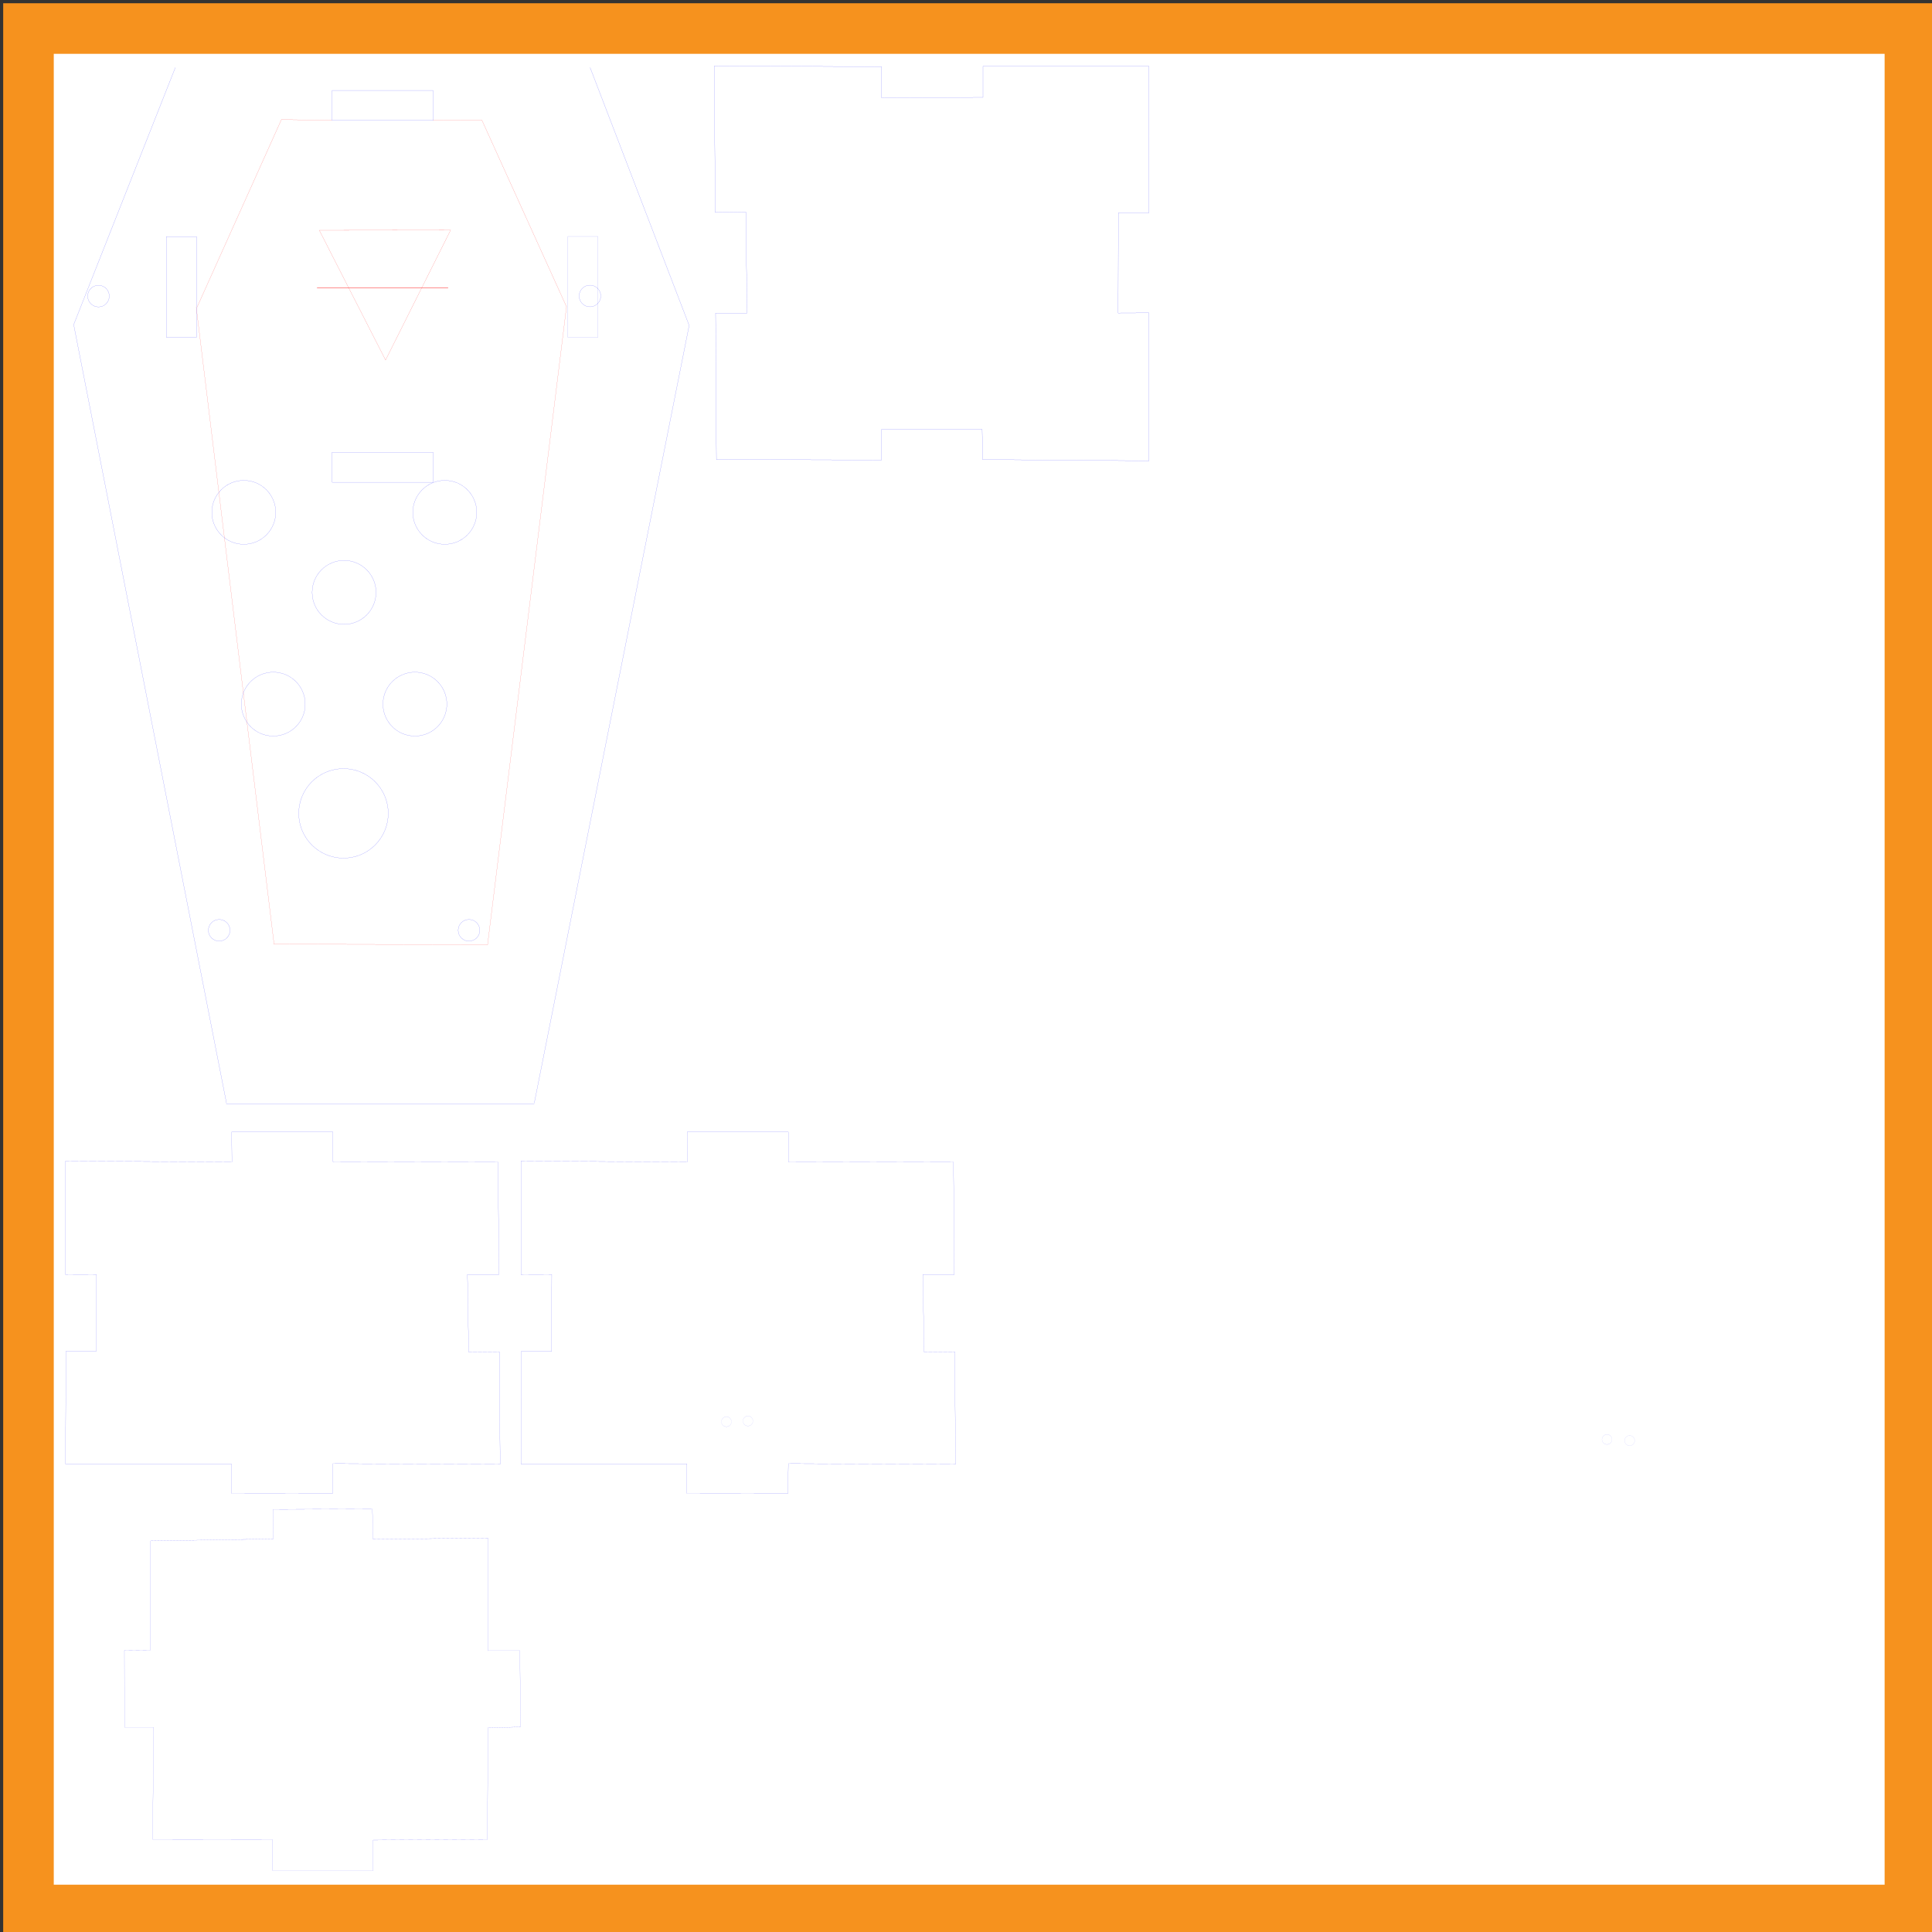 <?xml version="1.0" encoding="UTF-8" standalone="no"?>
<!-- Created with Inkscape (http://www.inkscape.org/) -->

<svg
   xmlns:dc="http://purl.org/dc/elements/1.1/"
   xmlns:cc="http://creativecommons.org/ns#"
   xmlns:rdf="http://www.w3.org/1999/02/22-rdf-syntax-ns#"
   xmlns:svg="http://www.w3.org/2000/svg"
   xmlns="http://www.w3.org/2000/svg"
   xmlns:sodipodi="http://sodipodi.sourceforge.net/DTD/sodipodi-0.dtd"
   xmlns:inkscape="http://www.inkscape.org/namespaces/inkscape"
   version="1.1"
   width="541.417pt"
   height="541.416pt"
   viewBox="0 0 541.417 541.416"
   id="svg2242"
   xml:space="preserve"
   inkscape:version="0.48.3.1 r9886"
   sodipodi:docname="vampire-brd_panel_new23febplus.svg"><rect x="0" y="0" width="541.417" height="541.416" fill="#333333" stroke="none"/><sodipodi:namedview
   pagecolor="#ffffff"
   bordercolor="#666666"
   borderopacity="1"
   objecttolerance="10"
   gridtolerance="10"
   guidetolerance="10"
   inkscape:pageopacity="0"
   inkscape:pageshadow="2"
   inkscape:window-width="1398"
   inkscape:window-height="1029"
   id="namedview3377"
   showgrid="true"
   showguides="true"
   inkscape:guide-bbox="true"
   inkscape:zoom="4.513261"
   inkscape:cx="304.43256"
   inkscape:cy="174.94148"
   inkscape:window-x="0"
   inkscape:window-y="19"
   inkscape:window-maximized="1"
   inkscape:current-layer="svg2242"
   inkscape:document-units="mm"
   inkscape:snap-grids="false"><inkscape:grid
     type="xygrid"
     id="grid3379"
     units="mm"
     empspacing="5"
     dotted="true"
     visible="true"
     enabled="true"
     snapvisiblegridlinesonly="true" /><sodipodi:guide
     orientation="0,1"
     position="283.465,620.079"
     id="guide3123" /><sodipodi:guide
     orientation="0,1"
     position="124.016,230.315"
     id="guide3133" /></sodipodi:namedview><defs
   id="defs2284">
		
		
		
		
		
		
		
	
		
		
		
		
		
		
		
		
		
		
		
		
	
			
			
			
			
			
		
			
			
			
			
			
			
		
			
			
			
			
			
		
			
			
			
			
			
			
			
			
			
			
		
		
		
		
		
		
		
		
	
		
		
		
		
		
		
		
		
		
		
		
		
	
			
			
			
			
			
		
			
			
			
			
			
			
		
			
			
			
			
			
		
			
			
			
			
			
			
			
			
			
			
		
		
		
		
		
		
		
		
	
		
		
		
		
		
		
		
	
		
		
		
		
		
		
		
		
		
		
		
		
	
			
			
			
			
			
		
			
			
			
			
			
			
		
			
			
			
			
			
		
			
			
			
			
			
			
			
			
			
			
		
		
		
		
		
		
		
		
	
		
		
		
		
		
		
		
		
		
		
		
		
	
			
			
			
			
			
		
			
			
			
			
			
			
		
			
			
			
			
			
		
			
			
			
			
			
			
			
			
			
			
		
		
		
		
		
		
		
		
	
		
		
		
		
		
		
		
		
		
		
		
		
	
			
			
			
			
			
		
			
			
			
			
			
			
		
			
			
			
			
			
		
			
			
			
			
			
			
			
			
			
			
		
		
		
		
		
		
		
		
	
		
		
		
		
		
		
		
		
		
		
		
		
	
			
			
			
			
			
		
			
			
			
			
			
			
		
			
			
			
			
			
		
			
			
			
			
			
			
			
			
			
			
		
		
		
		
		
		
		
		
	
		
		
		
		
		
		
		
		
		
		
		
		
	
			
			
			
			
			
		
			
			
			
			
			
			
		
			
			
			
			
			
		
			
			
			
			
			
			
			
			
			
			
		
		
		
		
		
		
		
		
	
		
		
		
		
		
		
		
	
		
		
		
		
		
		
		
		
		
		
		
		
	
			
			
			
			
			
		
			
			
			
			
			
			
		
			
			
			
			
			
		
			
			
			
			
			
			
			
			
			
			
		</defs>
	<rect
   width="541.417"
   height="541.417"
   x="0.895"
   y="0.913"
   id="rect21823"
   style="fill:#f6921e" /><rect
   width="513.071"
   height="513.072"
   x="15.068"
   y="15.086"
   id="rect21825"
   style="fill:#ffffff" /><g
   id="layer9-1"
   transform="translate(0.78,0.46)" />
<path
   style="fill:none;stroke:#ff0000;stroke-width:0.028;stroke-linecap:round;stroke-linejoin:round;stroke-miterlimit:4;stroke-opacity:1;stroke-dasharray:none"
   id="path5608"
   d="m 158.746,86.005 -22.104,178.704"
   inkscape:connector-curvature="0" /><path
   style="fill:none;stroke:#ff0000;stroke-width:0.028;stroke-linecap:round;stroke-linejoin:round;stroke-miterlimit:4;stroke-opacity:1;stroke-dasharray:none"
   id="path5612"
   d="m 158.782,86.005 -23.76,-52.38"
   inkscape:connector-curvature="0" /><path
   style="fill:none;stroke:#ff0000;stroke-width:0.028;stroke-linecap:round;stroke-linejoin:round;stroke-miterlimit:4;stroke-opacity:1;stroke-dasharray:none"
   id="path5614"
   d="m 54.994,86.077 21.816,178.56"
   inkscape:connector-curvature="0" /><path
   style="fill:none;stroke:#ff0000;stroke-width:0.028;stroke-linecap:round;stroke-linejoin:round;stroke-miterlimit:4;stroke-opacity:1;stroke-dasharray:none"
   id="path5616"
   d="m 55.21,86.113 23.652,-52.596"
   inkscape:connector-curvature="0" /><path
   style="fill:none;stroke:#0000ff;stroke-width:0.028;stroke-linecap:round;stroke-linejoin:round;stroke-miterlimit:4;stroke-opacity:1;stroke-dasharray:none"
   id="path5632"
   d="m 63.382,309.277 86.328,0"
   inkscape:connector-curvature="0" /><path
   style="fill:none;stroke:#ff0000;stroke-width:0.028;stroke-linecap:round;stroke-linejoin:round;stroke-miterlimit:4;stroke-opacity:1;stroke-dasharray:none"
   id="path6238"
   d="m 136.714,264.709 -59.94,-0.108"
   inkscape:connector-curvature="0" /><path
   style="fill:none;stroke:#0000ff;stroke-width:0.028;stroke-linecap:round;stroke-linejoin:round;stroke-miterlimit:4;stroke-opacity:1;stroke-dasharray:none"
   id="path6496"
   d="M 49.138,18.928 20.65,90.973"
   inkscape:connector-curvature="0"
   sodipodi:nodetypes="cc" /><path
   style="fill:none;stroke:#0000ff;stroke-width:0.028;stroke-linecap:round;stroke-linejoin:round;stroke-miterlimit:4;stroke-opacity:1;stroke-dasharray:none"
   id="path6498"
   d="M 20.65,90.973 63.473,309.156"
   inkscape:connector-curvature="0"
   sodipodi:nodetypes="cc" /><path
   style="fill:none;stroke:#0000ff;stroke-width:0.028;stroke-linecap:round;stroke-linejoin:round;stroke-miterlimit:4;stroke-opacity:1;stroke-dasharray:none"
   id="path6502"
   d="M 193.126,91.189 165.366,18.928"
   inkscape:connector-curvature="0"
   sodipodi:nodetypes="cc" /><path
   style="fill:none;stroke:#0000ff;stroke-width:0.028;stroke-linecap:round;stroke-linejoin:round;stroke-miterlimit:4;stroke-opacity:1;stroke-dasharray:none"
   id="path6510"
   d="M 149.721,309.143 193.126,91.189"
   inkscape:connector-curvature="0"
   sodipodi:nodetypes="cc" /><ellipse
   style="fill:none;stroke:#0000ff;stroke-width:3.937;stroke-linecap:round;stroke-linejoin:round;stroke-miterlimit:4;stroke-opacity:1;stroke-dasharray:none"
   id="ellipse6520"
   ry="433"
   rx="433"
   cy="63189"
   cx="56063"
   sodipodi:cx="56063"
   sodipodi:cy="63189"
   sodipodi:rx="433"
   sodipodi:ry="433"
   d="m 56496,63189 c 0,239.139 -193.861,433 -433,433 -239.139,0 -433,-193.861 -433,-433 0,-239.139 193.861,-433 433,-433 239.139,0 433,193.861 433,433 z"
   transform="matrix(0.007,0,0,0.007,-261.014,-181.619)" /><ellipse
   style="fill:none;stroke:#0000ff;stroke-width:3.937;stroke-linecap:round;stroke-linejoin:round;stroke-miterlimit:4;stroke-opacity:1;stroke-dasharray:none"
   id="ellipse6616"
   ry="433"
   rx="433"
   cy="63189"
   cx="46063"
   sodipodi:cx="46063"
   sodipodi:cy="63189"
   sodipodi:rx="433"
   sodipodi:ry="433"
   d="m 46496,63189 c 0,239.139 -193.861,433 -433,433 -239.139,0 -433,-193.861 -433,-433 0,-239.139 193.861,-433 433,-433 239.139,0 433,193.861 433,433 z"
   transform="matrix(0.007,0,0,0.007,-261.014,-181.619)" /><ellipse
   style="fill:none;stroke:#0000ff;stroke-width:3.937;stroke-linecap:round;stroke-linejoin:round;stroke-miterlimit:4;stroke-opacity:1;stroke-dasharray:none"
   id="ellipse6712"
   ry="433"
   rx="433"
   cy="37800"
   cx="41230"
   sodipodi:cx="41230"
   sodipodi:cy="37800"
   sodipodi:rx="433"
   sodipodi:ry="433"
   d="m 41663,37800 c 0,239.139 -193.861,433 -433,433 -239.139,0 -433,-193.861 -433,-433 0,-239.139 193.861,-433 433,-433 239.139,0 433,193.861 433,433 z"
   transform="matrix(0.007,0,0,0.007,-261.014,-181.619)" /><ellipse
   style="fill:none;stroke:#0000ff;stroke-width:3.937;stroke-linecap:round;stroke-linejoin:round;stroke-miterlimit:4;stroke-opacity:1;stroke-dasharray:none"
   id="ellipse6808"
   ry="433"
   rx="433"
   cy="37795"
   cx="60906"
   sodipodi:cx="60906"
   sodipodi:cy="37795"
   sodipodi:rx="433"
   sodipodi:ry="433"
   d="m 61339,37795 c 0,239.139 -193.861,433 -433,433 -239.139,0 -433,-193.861 -433,-433 0,-239.139 193.861,-433 433,-433 239.139,0 433,193.861 433,433 z"
   transform="matrix(0.007,0,0,0.007,-261.014,-181.619)" /><ellipse
   style="fill:none;stroke:#0000ff;stroke-width:3.937;stroke-linecap:round;stroke-linejoin:round;stroke-miterlimit:4;stroke-opacity:1;stroke-dasharray:none"
   id="ellipse6822"
   ry="1279"
   rx="1279"
   cy="46457"
   cx="47047"
   sodipodi:cx="47047"
   sodipodi:cy="46457"
   sodipodi:rx="1279"
   sodipodi:ry="1279"
   d="m 48326,46457 c 0,706.372 -572.628,1279 -1279,1279 -706.372,0 -1279,-572.628 -1279,-1279 0,-706.372 572.628,-1279 1279,-1279 706.372,0 1279,572.628 1279,1279 z"
   transform="matrix(0.007,0,0,0.007,-261.014,-181.619)" /><ellipse
   style="fill:none;stroke:#0000ff;stroke-width:3.937;stroke-linecap:round;stroke-linejoin:round;stroke-miterlimit:4;stroke-opacity:1;stroke-dasharray:none"
   id="ellipse6836"
   ry="1279"
   rx="1279"
   cy="46457"
   cx="55094"
   sodipodi:cx="55094"
   sodipodi:cy="46457"
   sodipodi:rx="1279"
   sodipodi:ry="1279"
   d="m 56373,46457 c 0,706.372 -572.628,1279 -1279,1279 -706.372,0 -1279,-572.628 -1279,-1279 0,-706.372 572.628,-1279 1279,-1279 706.372,0 1279,572.628 1279,1279 z"
   transform="matrix(0.007,0,0,0.007,-261.014,-181.619)" /><ellipse
   style="fill:none;stroke:#0000ff;stroke-width:3.937;stroke-linecap:round;stroke-linejoin:round;stroke-miterlimit:4;stroke-opacity:1;stroke-dasharray:none"
   id="ellipse6850"
   ry="1279"
   rx="1279"
   cy="49661"
   cx="51063"
   sodipodi:cx="51063"
   sodipodi:cy="49661"
   sodipodi:rx="1279"
   sodipodi:ry="1279"
   d="m 52342,49661 c 0,706.372 -572.628,1279 -1279,1279 -706.372,0 -1279,-572.628 -1279,-1279 0,-706.372 572.628,-1279 1279,-1279 706.372,0 1279,572.628 1279,1279 z"
   transform="matrix(0.007,0,0,0.007,-261.014,-181.619)" /><ellipse
   style="fill:none;stroke:#0000ff;stroke-width:3.937;stroke-linecap:round;stroke-linejoin:round;stroke-miterlimit:4;stroke-opacity:1;stroke-dasharray:none"
   id="ellipse6864"
   ry="1279"
   rx="1279"
   cy="54134"
   cx="48228"
   sodipodi:cx="48228"
   sodipodi:cy="54134"
   sodipodi:rx="1279"
   sodipodi:ry="1279"
   d="m 49507,54134 c 0,706.372 -572.628,1279 -1279,1279 -706.372,0 -1279,-572.628 -1279,-1279 0,-706.372 572.628,-1279 1279,-1279 706.372,0 1279,572.628 1279,1279 z"
   transform="matrix(0.007,0,0,0.007,-261.014,-181.619)" /><ellipse
   style="fill:none;stroke:#0000ff;stroke-width:3.937;stroke-linecap:round;stroke-linejoin:round;stroke-miterlimit:4;stroke-opacity:1;stroke-dasharray:none"
   id="ellipse6878"
   ry="1279"
   rx="1279"
   cy="54134"
   cx="53898"
   sodipodi:cx="53898"
   sodipodi:cy="54134"
   sodipodi:rx="1279"
   sodipodi:ry="1279"
   d="m 55177,54134 c 0,706.372 -572.628,1279 -1279,1279 -706.372,0 -1279,-572.628 -1279,-1279 0,-706.372 572.628,-1279 1279,-1279 706.372,0 1279,572.628 1279,1279 z"
   transform="matrix(0.007,0,0,0.007,-261.014,-181.619)" /><ellipse
   style="fill:none;stroke:#0000ff;stroke-width:3.937;stroke-linecap:round;stroke-linejoin:round;stroke-miterlimit:4;stroke-opacity:1;stroke-dasharray:none"
   id="ellipse6892"
   ry="1791"
   rx="1791"
   cy="58508"
   cx="51039"
   sodipodi:cx="51039"
   sodipodi:cy="58508"
   sodipodi:rx="1791"
   sodipodi:ry="1791"
   d="m 52830,58508 c 0,989.142 -801.858,1791 -1791,1791 -989.142,0 -1791,-801.858 -1791,-1791 0,-989.142 801.858,-1791 1791,-1791 989.142,0 1791,801.858 1791,1791 z"
   transform="matrix(0.007,0,0,0.007,-261.014,-181.619)" /><g
   id="g3893"
   style="fill:none;stroke:#ff0000;stroke-width:0.028;stroke-miterlimit:4;stroke-opacity:1;stroke-dasharray:none"
   transform="translate(19.339,-79.101)"><g
     id="g3447"
     style="fill:none;stroke:#ff0000;stroke-width:0.028;stroke-miterlimit:4;stroke-opacity:1;stroke-dasharray:none"><path
       sodipodi:type="star"
       style="fill:none;stroke:#ff0000;stroke-width:0.026;stroke-miterlimit:4;stroke-opacity:1;stroke-dasharray:none"
       id="path3887"
       sodipodi:sides="3"
       sodipodi:cx="88.58268"
       sodipodi:cy="38.974743"
       sodipodi:r1="20.641151"
       sodipodi:r2="10.320391"
       sodipodi:arg1="0.53882658"
       sodipodi:arg2="1.5847985"
       inkscape:flatsided="false"
       inkscape:rounded="0"
       inkscape:randomized="0"
       d="m 106.299,49.566 -17.861,-0.272 -17.886,-0.272 9.166,-15.332 9.179,-15.354 8.695,15.604 z"
       transform="matrix(-1.029,0.019,-0.021,-1.175,180.57,199.859)"
       inkscape:transform-center-x="0.075244755"
       inkscape:transform-center-y="7.5719767" /></g></g><g
   id="g3897"
   transform="matrix(1,0,0,-12.303,19.339,2039.283)"
   style="stroke:#ff0000;stroke-width:0.008;stroke-miterlimit:4;stroke-opacity:1;stroke-dasharray:none;fill:none"><g
     id="g3450"
     style="stroke:#ff0000;stroke-width:0.008;stroke-miterlimit:4;stroke-opacity:1;stroke-dasharray:none;fill:none"><path
       style="fill:none;stroke:#ff0000;stroke-width:0.008;stroke-linecap:butt;stroke-linejoin:miter;stroke-miterlimit:4;stroke-opacity:1;stroke-dasharray:none"
       d="m 69.499,159.196 36.747,0"
       id="path4793"
       inkscape:connector-curvature="0" /></g></g><rect
   style="fill:none;stroke:#0000ff;stroke-width:0.028;stroke-miterlimit:4;stroke-opacity:1;stroke-dasharray:none"
   id="rect11653"
   width="28.264"
   height="8.422"
   x="93.09"
   y="25.344" /><rect
   style="fill:none;stroke:#0000ff;stroke-width:0.028;stroke-miterlimit:4;stroke-opacity:1;stroke-dasharray:none"
   id="rect11655"
   width="28.267"
   height="8.422"
   x="93.09"
   y="126.725" /><rect
   style="fill:none;stroke:#0000ff;stroke-width:0.028;stroke-miterlimit:4;stroke-opacity:1;stroke-dasharray:none"
   id="rect11657"
   width="8.425"
   height="28.264"
   x="46.633"
   y="66.291" /><rect
   style="fill:none;stroke:#0000ff;stroke-width:0.018;stroke-miterlimit:4;stroke-opacity:1;stroke-dasharray:none"
   id="rect11659"
   width="8.433"
   height="28.286"
   x="159.126"
   y="66.269" /><path
   style="fill:none;stroke:#ff0000;stroke-width:0.035;stroke-linecap:butt;stroke-linejoin:miter;stroke-opacity:1;stroke-miterlimit:4;stroke-dasharray:none"
   d="m 98.531,41.904 17.738,0.205 0,0"
   id="path4699"
   inkscape:connector-curvature="0"
   transform="matrix(0.8,0,0,0.8,0,-1.1718743e-5)" /><path
   style="fill:none;stroke:#ff0000;stroke-width:0.035;stroke-linecap:butt;stroke-linejoin:miter;stroke-opacity:1;stroke-miterlimit:4;stroke-dasharray:none"
   d="m 168.764,42.109 -17.071,0.051"
   id="path5211"
   inkscape:connector-curvature="0"
   transform="matrix(0.8,0,0,0.8,0,-1.1718743e-5)" /><path
   style="fill:none;stroke:#0000ff;stroke-width:0.028;stroke-linecap:butt;stroke-linejoin:miter;stroke-miterlimit:4;stroke-opacity:1;stroke-dasharray:none"
   d="m 321.989,129.131 -46.632,-0.348 -0.116,-8.468 -28.188,0 0,8.584 -46.284,-0.116 -0.232,-41.064 8.816,0 -0.348,-28.304 -8.584,0.116 -0.232,-41.064 46.864,0.232 0,8.7 28.42,-0.116 0,-8.7 46.516,0 -0.116,41.18 0,-0.116 -8.468,0 -0.058,28.072 8.642,-0.029 z"
   id="path3716"
   inkscape:connector-curvature="0" />

<path
   sodipodi:nodetypes="cccccccccccccccccccccc"
   style="fill:none;stroke:#0000ff;stroke-width:0.025;stroke-linecap:butt;stroke-linejoin:miter;stroke-miterlimit:4;stroke-opacity:1;stroke-dasharray:none"
   d="m 18.36,325.37 46.632,0.267 -0.058,-8.405 28.362,0 0,8.316 46.284,0.089 0.232,31.527 -8.816,0 0.348,21.73 8.584,-0.089 0.232,31.527 -46.864,-0.178 -0.116,8.4 -28.304,-0.027 0,-8.284 -46.516,0 0.116,-31.616 0,0.089 8.468,0 0.058,-21.552 -8.642,0.022 z"
   id="path3716-1"
   inkscape:connector-curvature="0" /><path
   sodipodi:nodetypes="cccccccccccccccccccccc"
   style="fill:none;stroke:#0000ff;stroke-width:0.025;stroke-linecap:butt;stroke-linejoin:miter;stroke-miterlimit:4;stroke-opacity:1;stroke-dasharray:none"
   d="m 145.985,325.37 46.632,0.267 -0.058,-8.405 28.362,0 0,8.316 46.284,0.089 0.232,31.527 -8.816,0 0.348,21.73 8.584,-0.089 0.232,31.527 -46.864,-0.178 -0.116,8.4 -28.304,-0.027 0,-8.284 -46.516,0 0.116,-31.616 0,0.089 8.468,0 0.058,-21.552 -8.642,0.022 z"
   id="path3716-1-0"
   inkscape:connector-curvature="0" />

<path
   sodipodi:nodetypes="cccccccccccccccccccccc"
   style="fill:none;stroke:#0000ff;stroke-width:0.022;stroke-linecap:butt;stroke-linejoin:miter;stroke-miterlimit:4;stroke-opacity:1;stroke-dasharray:none"
   d="m 136.595,515.461 -32.031,0.189 0.03,8.567 -28.223,-0.005 0.016,-8.704 -33.599,-0.03 0.248,-31.429 -8.144,0 -0.027,-21.521 7.216,-0.053 0.126,-30.648 34.405,-0.562 -0.117,-8.286 27.858,-0.086 0.201,8.484 32.183,-0.384 0.051,31.66 0,-0.089 8.918,0 0.14,21.414 -9.109,0.191 z"
   id="path3716-1-0-0-7"
   inkscape:connector-curvature="0" />


<path
   sodipodi:type="arc"
   style="fill:none;stroke:#0000ff;stroke-width:0.035;stroke-miterlimit:4;stroke-opacity:1;stroke-dasharray:none"
   id="path3408"
   sodipodi:cx="509.61005"
   sodipodi:cy="458.82941"
   sodipodi:rx="4.7916017"
   sodipodi:ry="4.6370339"
   d="m 514.402,458.829 a 4.792,4.637 0 1 1 -9.583,0 4.792,4.637 0 1 1 9.583,0 z"
   transform="matrix(0.292,0,0,0.301,307.879,265.606)" /><path
   sodipodi:type="arc"
   style="fill:none;stroke:#0000ff;stroke-width:0.035;stroke-miterlimit:4;stroke-opacity:1;stroke-dasharray:none"
   id="path3410"
   sodipodi:cx="525.06683"
   sodipodi:cy="458.67487"
   sodipodi:rx="5.409873"
   sodipodi:ry="3.5550594"
   d="m 530.477,458.675 a 5.41,3.555 0 1 1 -10.82,0 5.41,3.555 0 1 1 10.82,0 z"
   transform="matrix(0.259,0,0,0.391,314.348,224.046)" /><path
   sodipodi:type="arc"
   style="fill:none;stroke:#0000ff;stroke-width:0.035;stroke-miterlimit:4;stroke-opacity:1;stroke-dasharray:none"
   id="path3410-6"
   sodipodi:cx="525.06683"
   sodipodi:cy="458.67487"
   sodipodi:rx="5.409873"
   sodipodi:ry="3.5550594"
   d="m 530.477,458.675 a 5.41,3.555 0 1 1 -10.82,0 5.41,3.555 0 1 1 10.82,0 z"
   transform="matrix(0.259,0,0,0.391,67.579,219.072)" /><path
   sodipodi:type="arc"
   style="fill:none;stroke:#0000ff;stroke-width:0.035;stroke-miterlimit:4;stroke-opacity:1;stroke-dasharray:none"
   id="path3410-6-1"
   sodipodi:cx="525.06683"
   sodipodi:cy="458.67487"
   sodipodi:rx="5.409873"
   sodipodi:ry="3.5550594"
   d="m 530.477,458.675 a 5.41,3.555 0 1 1 -10.82,0 5.41,3.555 0 1 1 10.82,0 z"
   transform="matrix(0.259,0,0,0.391,73.614,218.875)" /></svg>